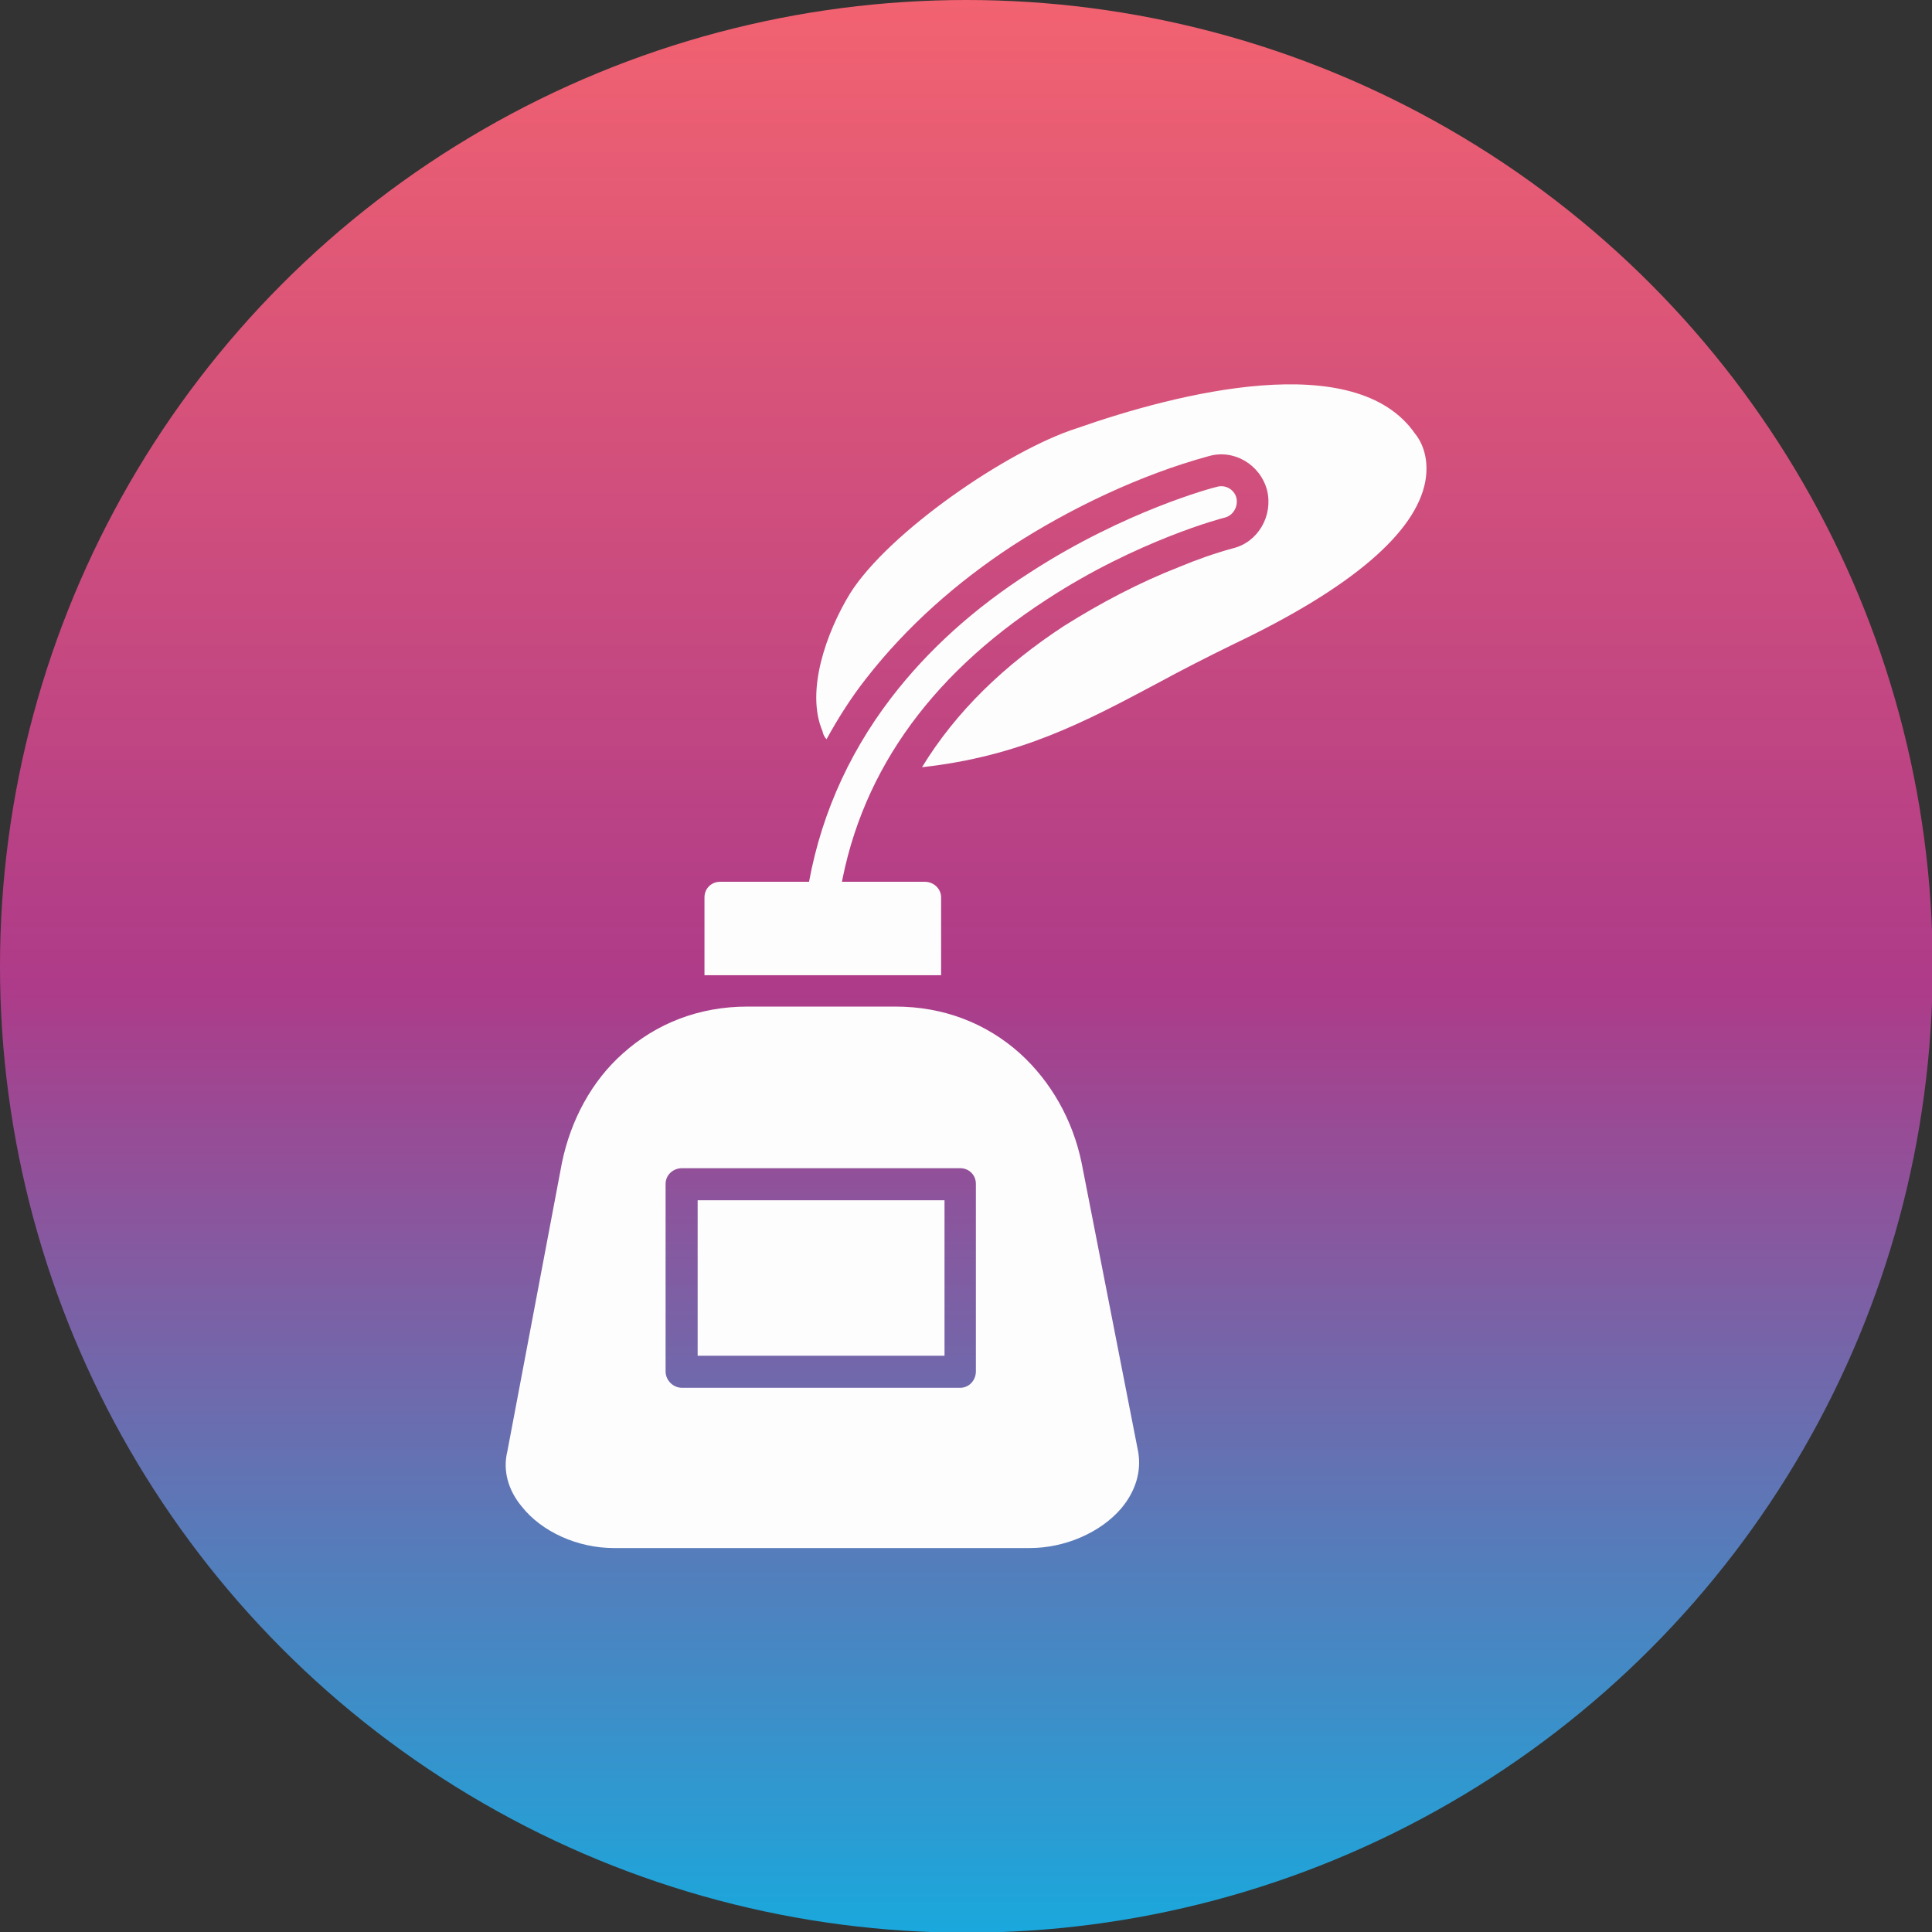 <?xml version="1.0" encoding="UTF-8"?>
<!DOCTYPE svg PUBLIC "-//W3C//DTD SVG 1.1//EN" "http://www.w3.org/Graphics/SVG/1.1/DTD/svg11.dtd">
<!-- Creator: CorelDRAW -->
<svg xmlns="http://www.w3.org/2000/svg" xml:space="preserve" width="2.833in" height="2.833in" version="1.1" style="shape-rendering:geometricPrecision; text-rendering:geometricPrecision; image-rendering:optimizeQuality; fill-rule:evenodd; clip-rule:evenodd"
viewBox="0 0 2833 2833"
 xmlns:xlink="http://www.w3.org/1999/xlink">
 <rect x="0" y="0" width="2833" height="2833" fill="#333333" stroke="none"/>
 <defs>
  <style type="text/css">
   <![CDATA[
    .fil1 {fill:#FDFDFD}
    .fil0 {fill:url(#id0)}
   ]]>
  </style>
  <linearGradient id="id0" gradientUnits="userSpaceOnUse" x1="1416.67" y1="2833.33" x2="1416.67" y2="0">
   <stop offset="0" style="stop-opacity:1; stop-color:#1AA8DC"/>
   <stop offset="0.49" style="stop-opacity:1; stop-color:#AE3B89"/>
   <stop offset="1" style="stop-opacity:1; stop-color:#F26270"/>
  </linearGradient>
 </defs>
 <g id="Layer_x0020_1">
  <circle class="fil0" cx="1417" cy="1417" r="1417"/>
  <polygon class="fil1" points="766,2133 766,2133 "/>
  <path class="fil1" d="M1510 2270l-610 0c-53,0 -106,-24 -135,-61 -20,-24 -28,-53 -21,-81l80 -423c0,0 0,0 0,0 13,-63 44,-120 89,-160 50,-45 113,-69 183,-69l217 0c70,0 133,24 183,69 45,41 77,97 90,160l83 424c0,0 0,0 0,0 5,29 -4,58 -25,83 -30,35 -82,58 -134,58zm-102 -235l-408 0c-13,0 -24,-11 -24,-24l0 -275c0,-13 11,-23 24,-23l408 0c13,0 23,10 23,23l0 275c0,13 -10,24 -23,24zm-385 -47l362 0 0 -228 -362 0 0 228z"/>
  <path class="fil1" d="M1033 1430l0 -114c0,-13 10,-23 23,-23l300 0c13,0 24,10 24,23l0 114 -66 0 -1 0 -217 0 -1 0 -62 0z"/>
  <polygon class="fil1" points="1586,650 1586,650 "/>
  <path class="fil1" d="M1212 1084c-3,-3 -5,-7 -6,-12 -25,-59 6,-145 40,-201 56,-90 232,-211 333,-243 148,-52 409,-118 496,8 6,7 22,31 15,70 -14,75 -108,156 -280,238 -41,20 -78,39 -113,58 -107,57 -201,107 -345,123 50,-82 121,-150 208,-207 54,-34 111,-64 170,-87 24,-10 52,-20 78,-27 37,-9 59,-48 50,-85 -10,-38 -49,-61 -86,-50 -99,27 -202,76 -287,131 -81,53 -155,118 -215,195 -22,28 -41,58 -58,89z"/>
  <path class="fil1" d="M1206 1340c-1,0 -2,0 -3,-1 -13,-2 -22,-13 -20,-26 16,-106 58,-204 124,-290 53,-69 121,-131 204,-184 139,-90 268,-124 273,-125 13,-4 26,4 29,16 3,13 -5,26 -17,29l0 0c-1,0 -128,33 -261,120 -176,114 -279,263 -305,441 -2,11 -12,20 -24,20z"/>
 </g>
</svg>
